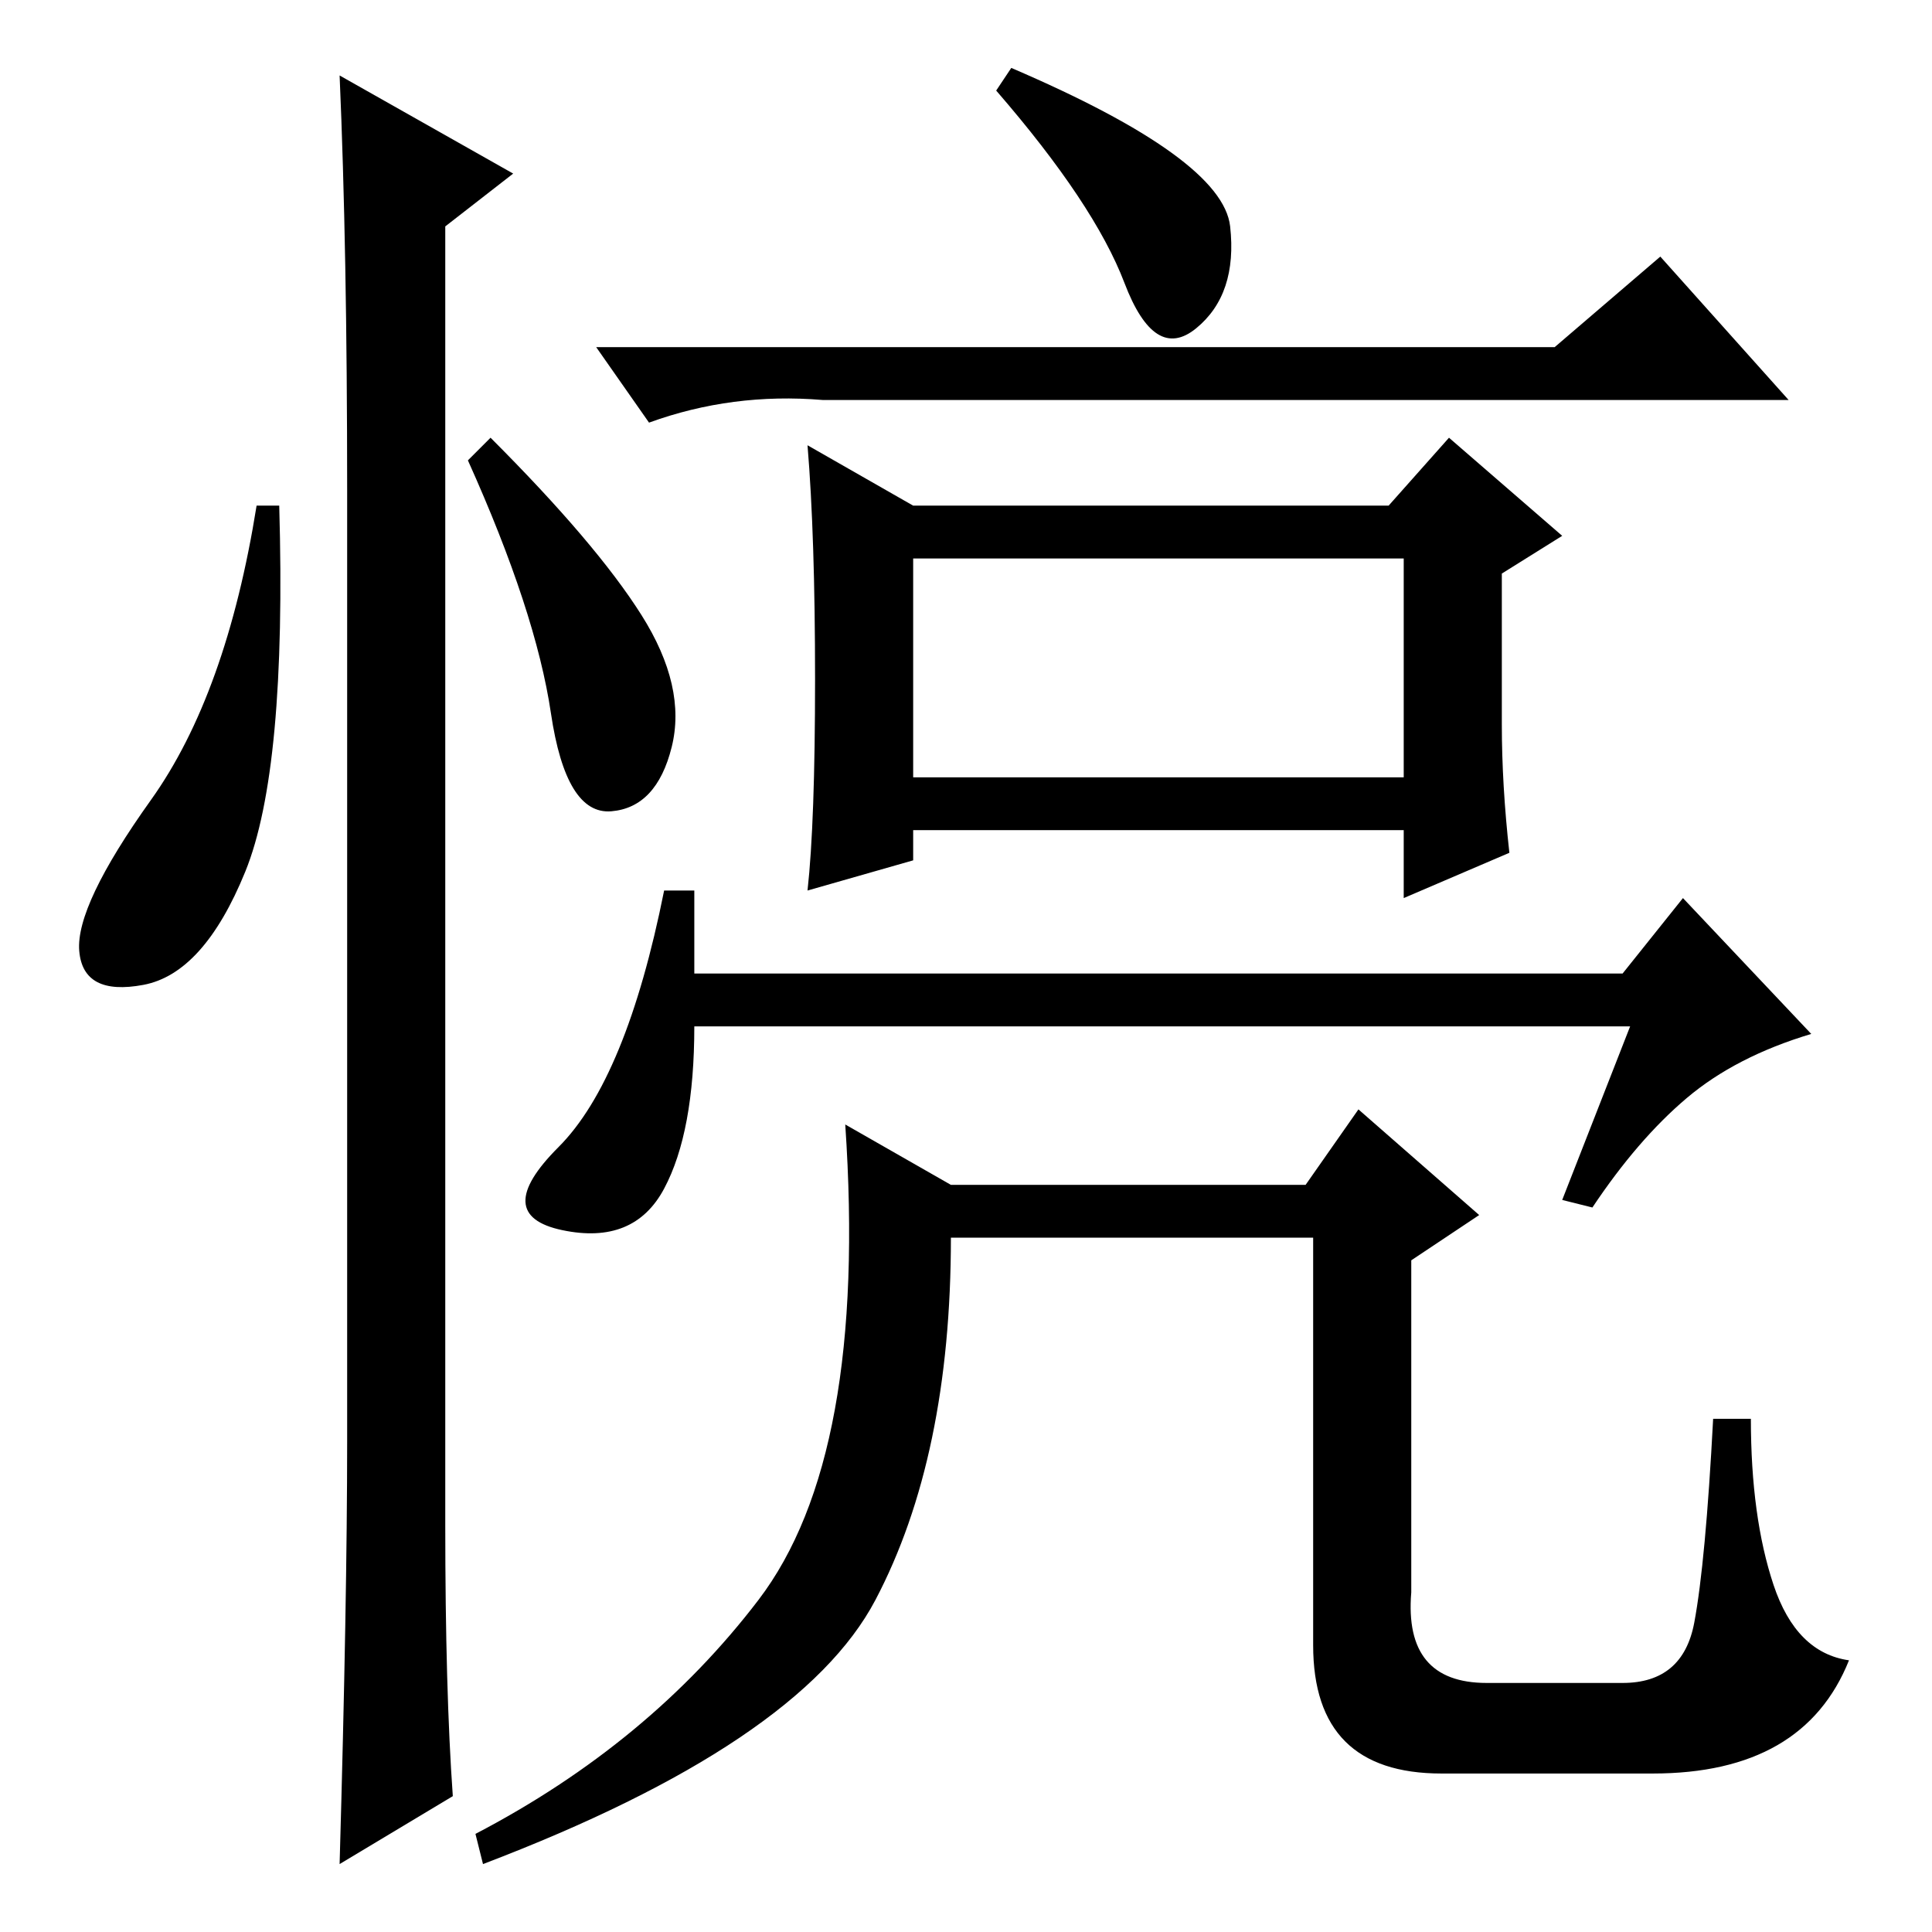 <?xml version="1.0" standalone="no"?>
<!DOCTYPE svg PUBLIC "-//W3C//DTD SVG 1.1//EN" "http://www.w3.org/Graphics/SVG/1.1/DTD/svg11.dtd" >
<svg xmlns="http://www.w3.org/2000/svg" xmlns:xlink="http://www.w3.org/1999/xlink" version="1.1" viewBox="0 -36 256 256">
  <g transform="matrix(1 0 0 -1 0 220)">
   <path fill="currentColor"
d="M32.5 140.5q-5.5 -13.5 -13.5 -15t-8.5 4.5t9.5 20t14 39h3q1 -35 -4.5 -48.5zM45 246l23 -13l-9 -7v-172q0 -22 1 -36l-15 -9q1 35 1 56v126q0 32 -1 55zM85 174.5q6 -9.5 4 -17.5t-8 -8.5t-8 13t-11 33.5l3 3q14 -14 20 -23.5zM206 210l14 12l17 -19h-128q-12 1 -23 -3
l-7 10h127zM199 160q0 -8 1 -17l-14 -6v9h-65v-4l-14 -4q1 9 1 28t-1 31l14 -8h63l8 9l15 -13l-8 -5v-20zM121 153h65v29h-65v-29zM92 127h123l8 10l17 -18q-10 -3 -16.5 -8.5t-12.5 -14.5l-4 1l9 23h-124q0 -14 -4 -21.5t-13.5 -5.5t-0.5 11t14 34h4v-11zM197 33h18
q8 0 9.5 8t2.5 27h5q0 -13 3 -22t10 -10q-6 -15 -26 -15h-28q-17 0 -17 17v54h-48q0 -29 -10 -48t-52 -35l-1 4q23 12 37.5 31t11.5 63l14 -8h47l7 10l16 -14l-9 -6v-44q-1 -12 10 -12zM134 247q28 -12 29 -21t-4.5 -13.5t-9.5 6t-17 25.5z" />
  </g>

</svg>
